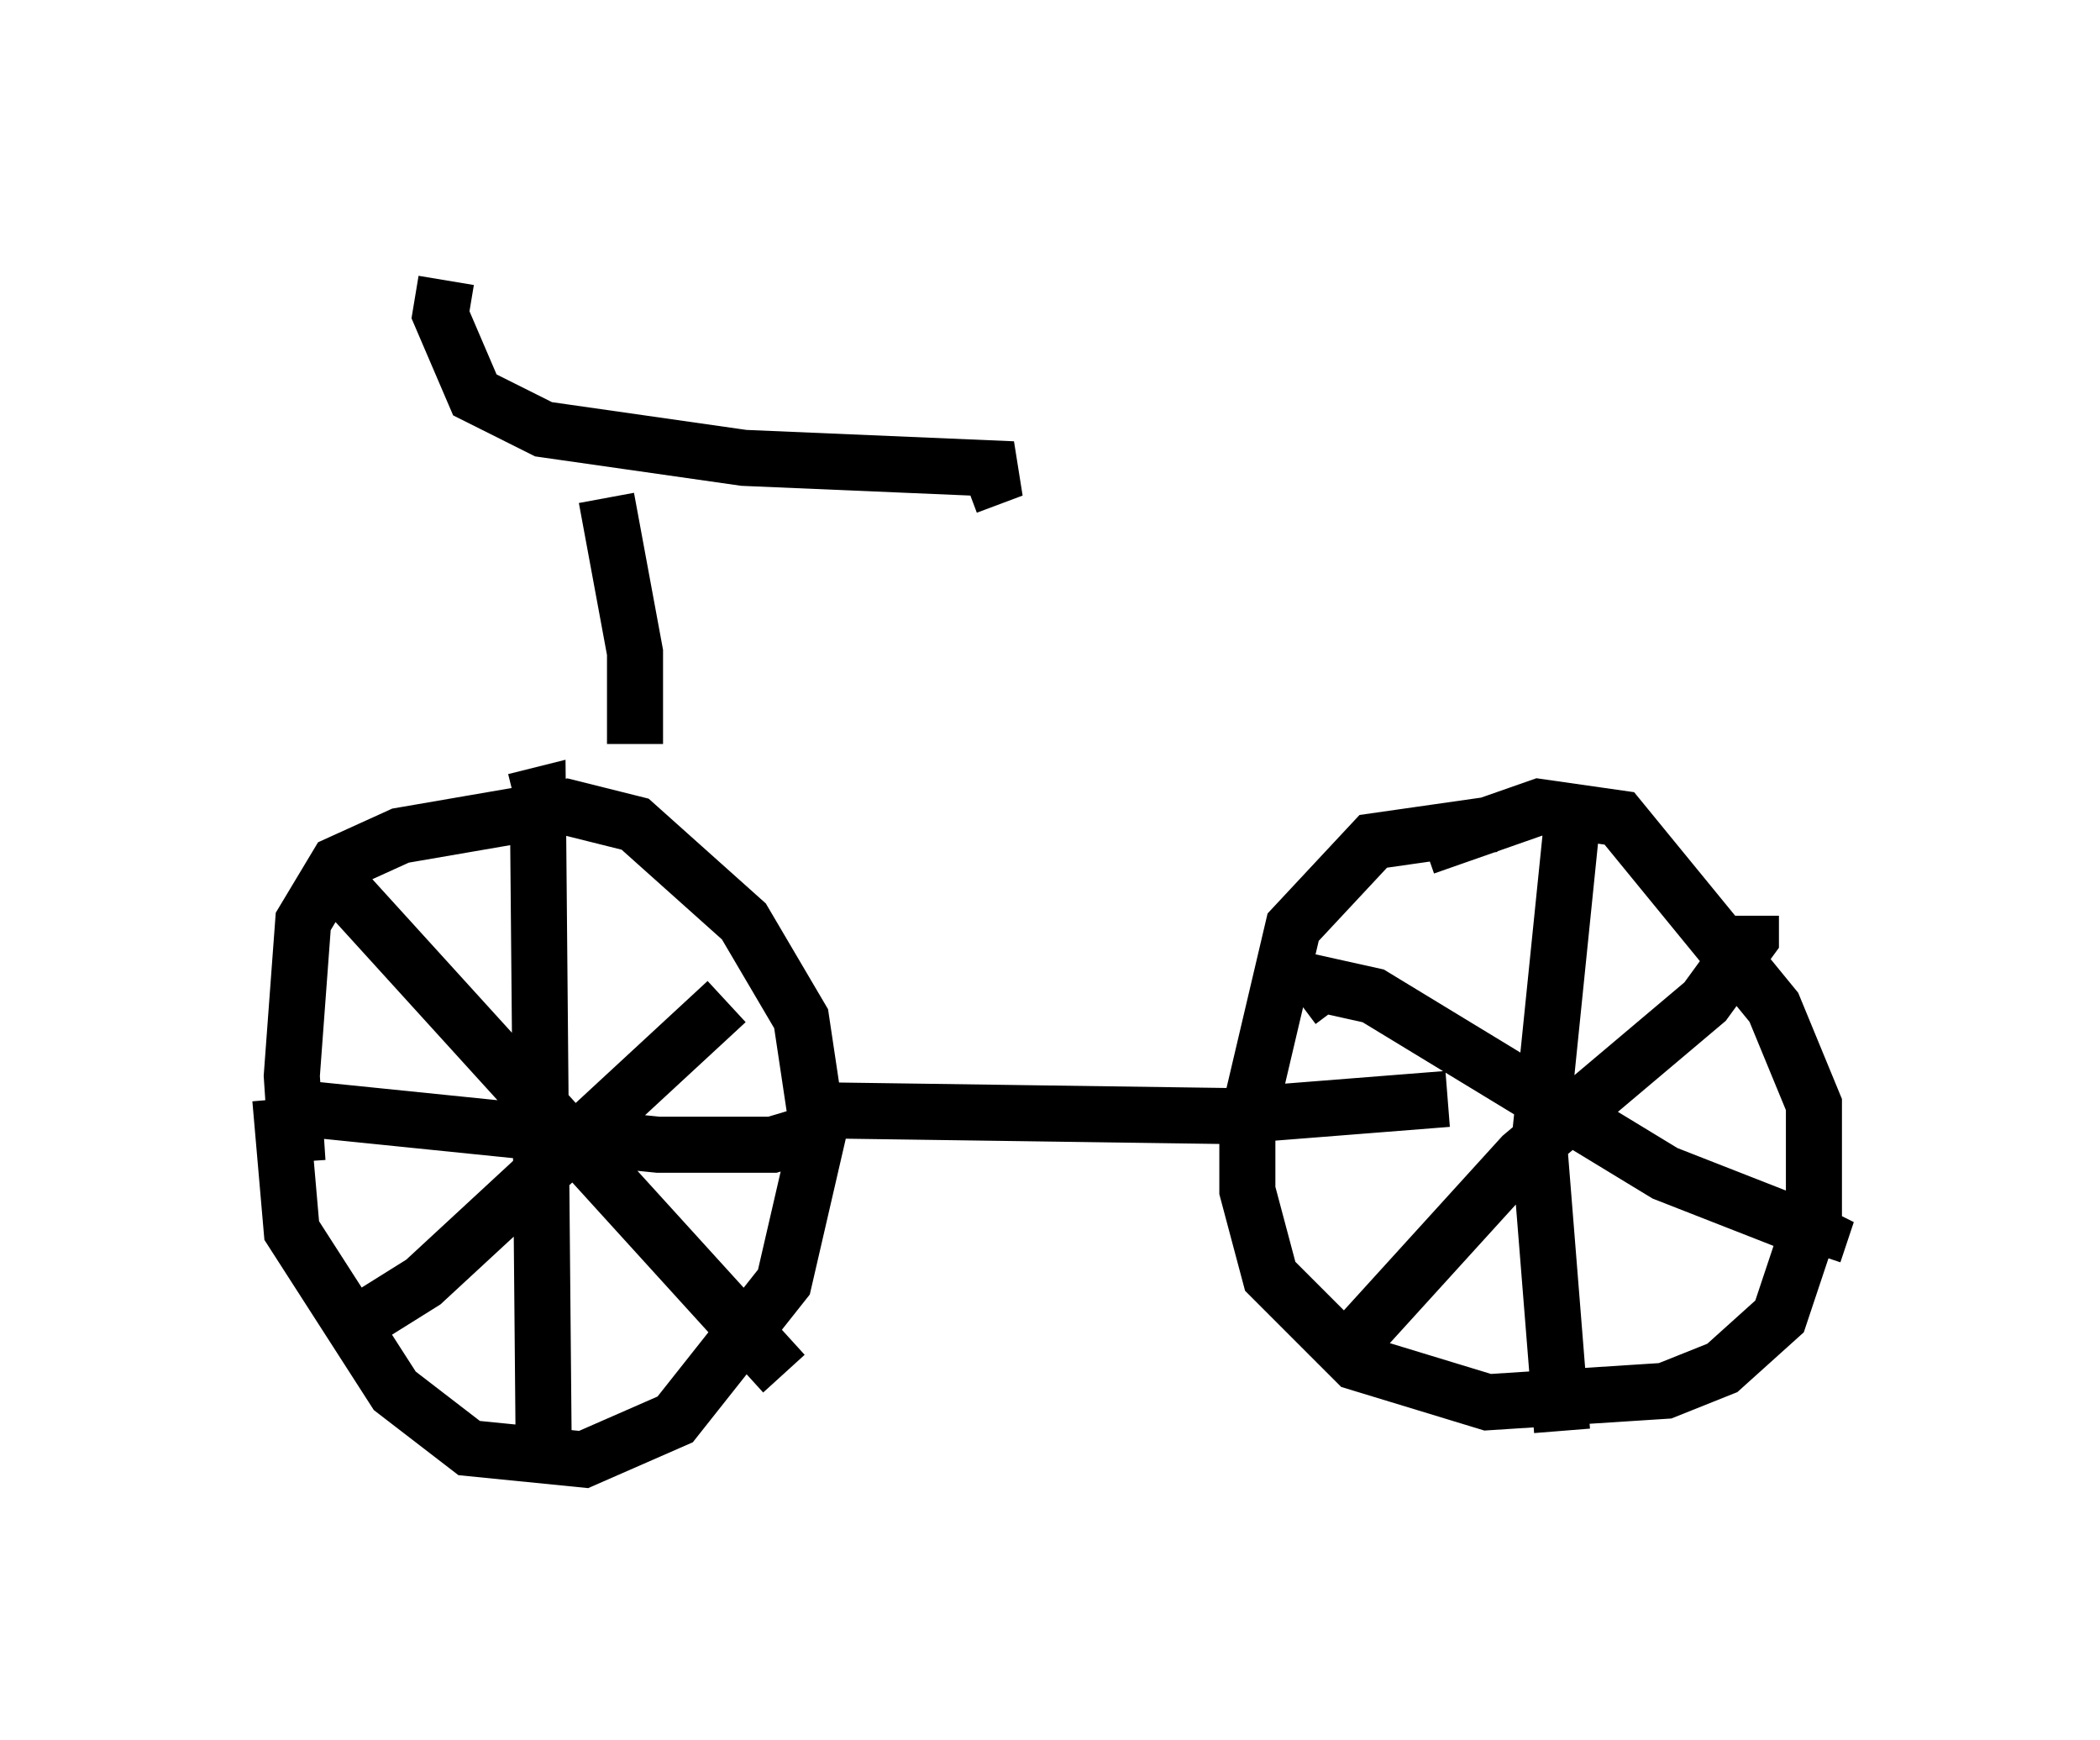 <?xml version="1.0" encoding="utf-8" ?>
<svg baseProfile="full" height="31.029" version="1.1" width="37.461" xmlns="http://www.w3.org/2000/svg" xmlns:ev="http://www.w3.org/2001/xml-events" xmlns:xlink="http://www.w3.org/1999/xlink"><defs /><rect fill="white" height="31.029" width="37.461" x="0" y="0" /><path d="M5.613, 21.231 m-0.306, -0.51 l-0.102, -1.531 0.204, -2.756 l0.613, -1.021 1.123, -0.51 l2.96, -0.51 1.225, 0.306 l1.94, 1.735 1.021, 1.735 l0.306, 2.042 -0.613, 2.654 l-1.94, 2.45 -1.633, 0.715 l-2.042, -0.204 -1.327, -1.021 l-1.838, -2.858 -0.204, -2.348 m0.0, 0.306 l0.715, -0.102 6.023, 0.613 l2.042, 0.0 1.021, -0.306 m-5.615, -5.819 l0.408, -0.102 0.102, 11.331 m-3.879, -10.004 l8.167, 8.983 m-8.065, -0.613 l1.633, -1.021 5.41, -5.002 m1.735, 1.94 l7.248, 0.102 3.879, -0.306 m0.817, -4.9 l-2.144, 0.306 -1.429, 1.531 l-0.817, 3.471 0.0, 1.225 l0.408, 1.531 1.531, 1.531 l2.348, 0.715 3.165, -0.204 l1.021, -0.408 1.021, -0.919 l0.613, -1.838 0.0, -1.94 l-0.715, -1.735 -2.756, -3.369 l-1.429, -0.204 -2.042, 0.715 m2.654, -0.715 l-0.613, 6.023 0.408, 5.104 m-4.696, -7.656 l0.408, -0.306 0.919, 0.204 l5.206, 3.165 2.348, 0.919 l0.408, 0.204 -0.102, 0.306 m-8.269, 1.633 l3.063, -3.369 3.267, -2.756 l0.817, -1.123 0.0, -0.408 m-19.906, -3.063 l0.0, -1.633 -0.51, -2.756 m-2.858, -3.879 l-0.102, 0.613 0.613, 1.429 l1.225, 0.613 3.573, 0.51 l4.798, 0.204 -0.817, 0.306 " fill="none" stroke="black" stroke-width="1" /></svg>